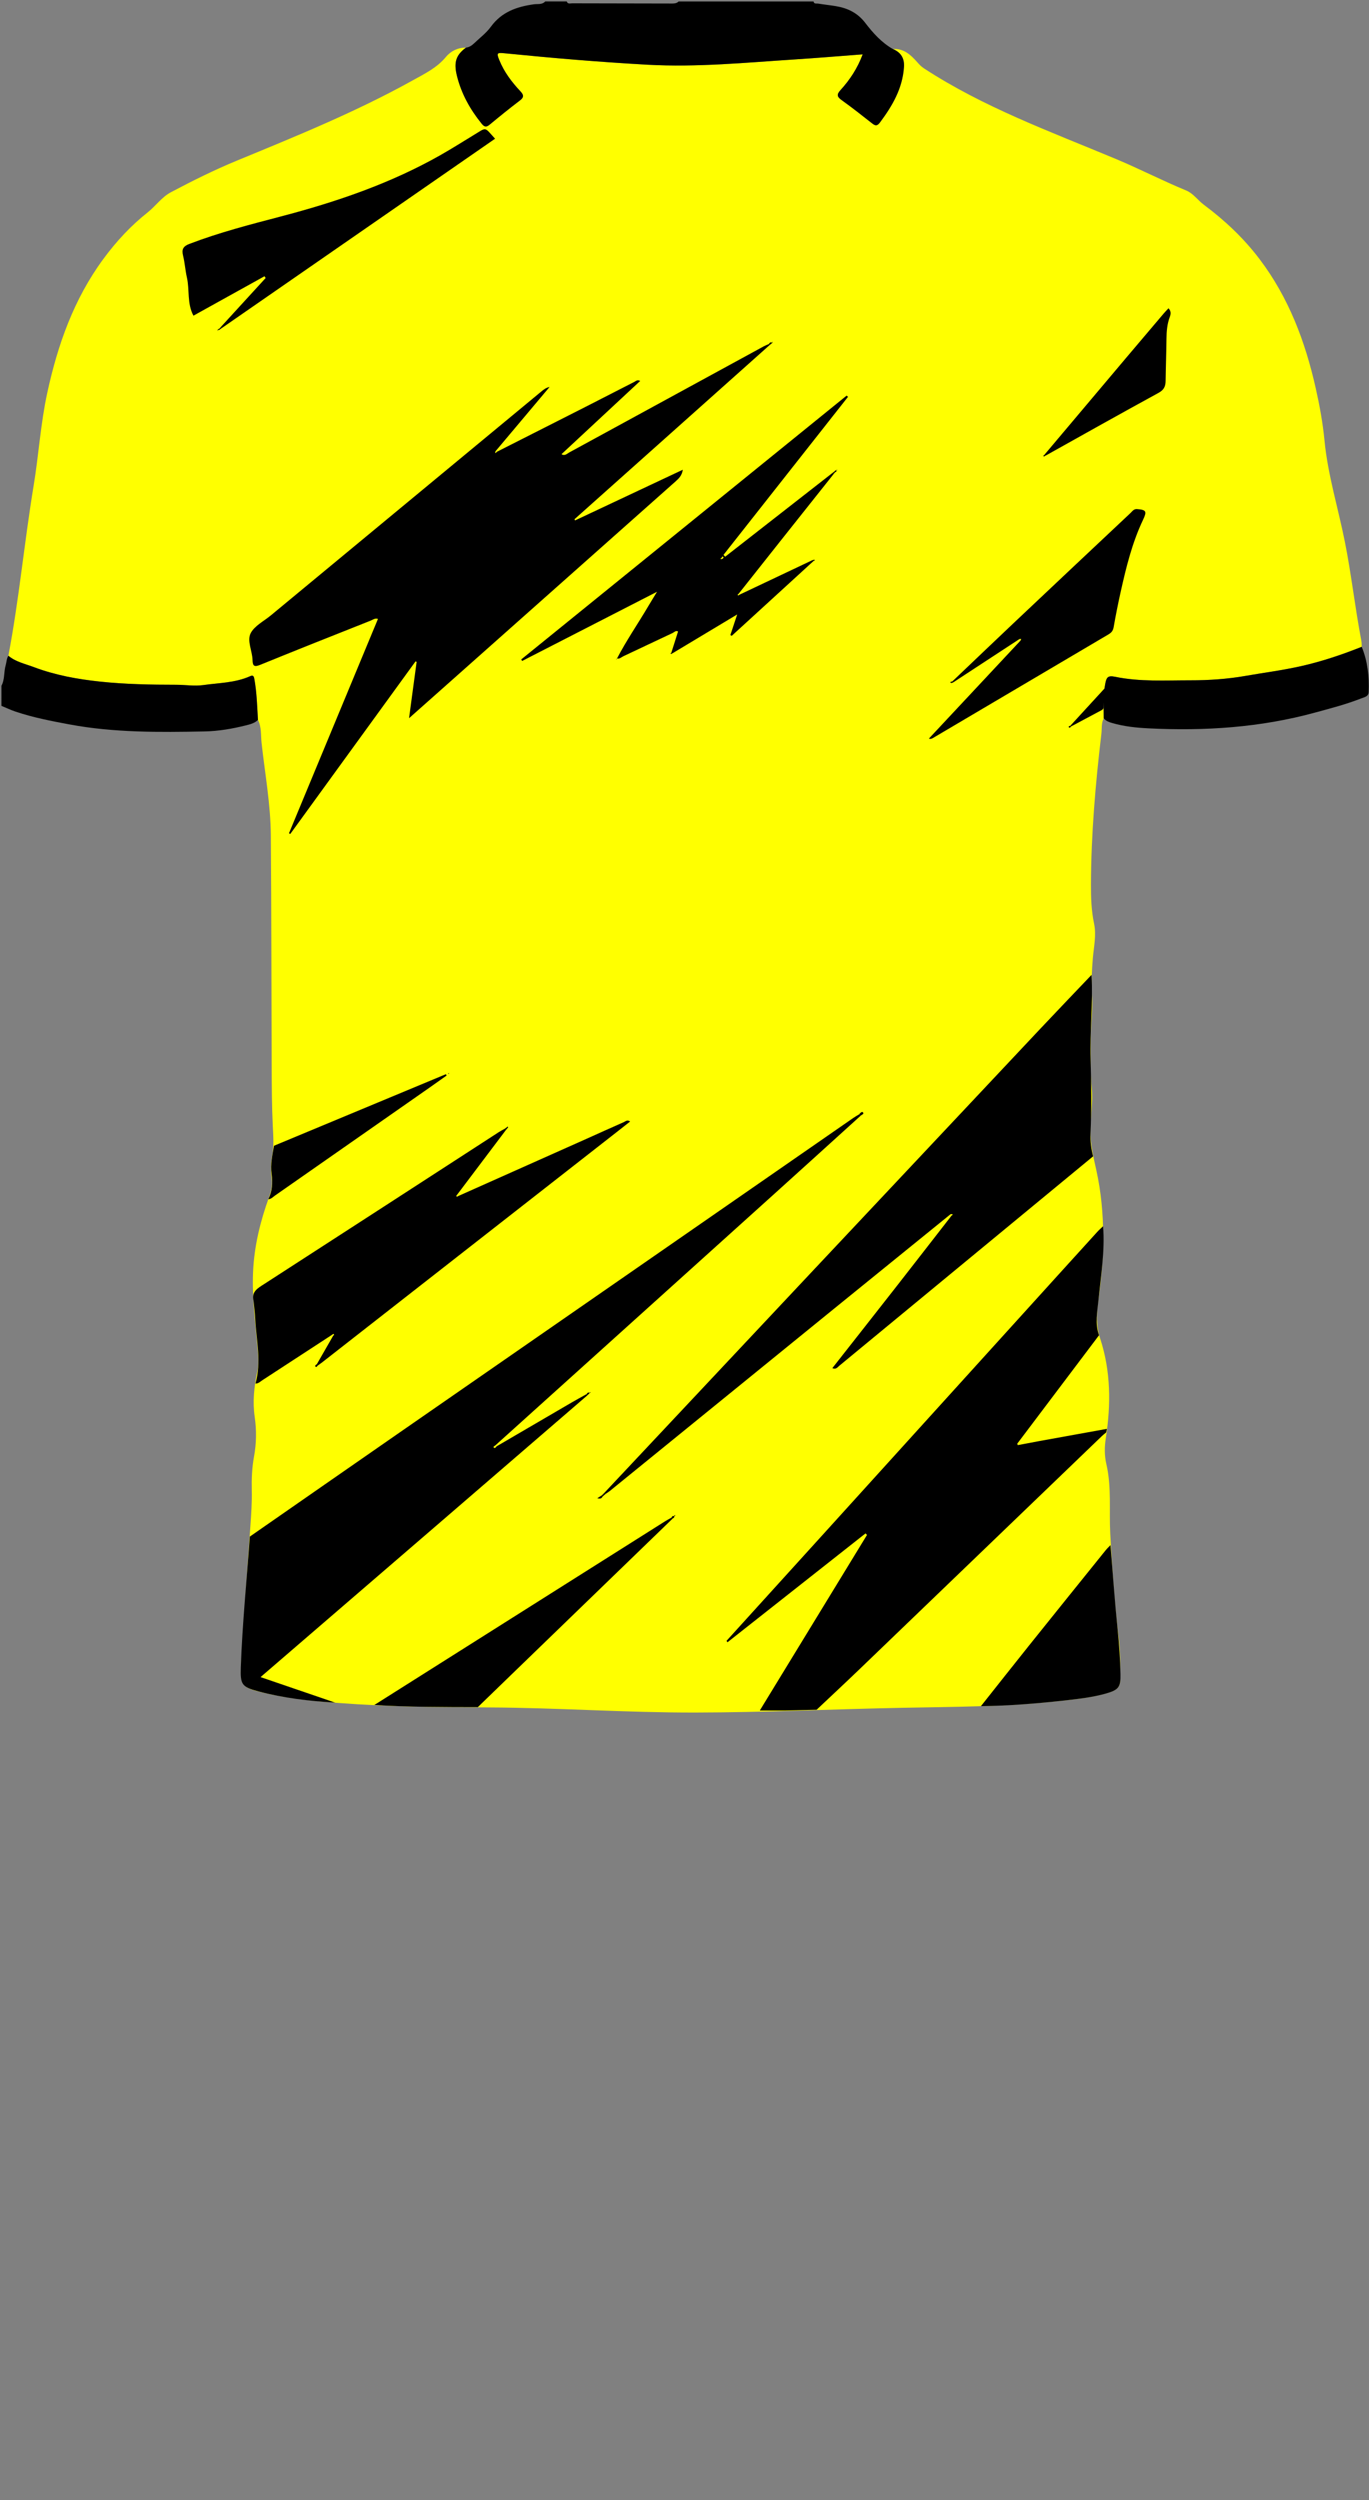 <!--?xml version="1.0" encoding="utf-8"?-->
<!-- Generator: Adobe Illustrator 25.0.1, SVG Export Plug-In . SVG Version: 6.00 Build 0)  -->
<svg version="1.1" id="Camada_1" xmlns="http://www.w3.org/2000/svg" xmlns:xlink="http://www.w3.org/1999/xlink" x="0px" y="0px" viewBox="0 0 229 418" enable-background="new 0 0 229 418" xml:space="preserve">
<rect x="0" y="0" width="229" height="418" fill="#808080" stroke="none"/>
<g onclick="select(this)" class="" id="estampa-primaria" fill="#ffff00">
	<path d="M43.152,120.365c-0.14-2.301-0.191-4.608-0.613-6.886
		c-0.09-0.486-0.239-0.632-0.692-0.428c-2.491,1.122-5.21,1.111-7.838,1.488
		c-1.478,0.212-3.02-0.051-4.534-0.052c-4.232-0.004-8.466-0.082-12.674-0.523
		c-3.803-0.398-7.564-1.079-11.17-2.441c-1.449-0.547-2.999-0.855-4.228-1.889
		c1.789-9.418,2.664-18.972,4.223-28.425C6.476,76.052,6.793,70.816,7.904,65.691
		c1.742-8.039,4.44-15.665,9.364-22.366c2.14-2.912,4.577-5.555,7.411-7.796
		c1.363-1.078,2.362-2.571,3.924-3.397c3.604-1.906,7.255-3.724,11.026-5.278
		c9.981-4.113,19.986-8.174,29.442-13.433c1.973-1.097,4.01-2.074,5.513-3.894
		c0.812-0.983,1.998-1.578,3.37-1.566c-1.686,1.242-2.079,2.457-1.52,4.716
		c0.743,3.004,2.211,5.627,4.15,8.019c0.465,0.573,0.79,0.584,1.338,0.13
		c1.662-1.374,3.339-2.732,5.056-4.036c0.711-0.54,0.623-0.942,0.083-1.517
		c-1.457-1.551-2.733-3.233-3.539-5.227c-0.48-1.187-0.396-1.27,0.89-1.142
		c7.948,0.795,15.906,1.469,23.883,1.912c8.326,0.462,16.6-0.363,24.886-0.898
		c3.66-0.236,7.314-0.545,11.126-0.833c-0.87,2.323-2.136,4.248-3.695,5.959
		c-0.714,0.783-0.589,1.144,0.201,1.71c1.719,1.232,3.383,2.543,5.046,3.853
		c0.521,0.411,0.84,0.532,1.322-0.113c2.082-2.785,3.796-5.704,4.031-9.29
		c0.097-1.471-0.51-2.443-1.843-3.002c1.804-0.124,2.967,0.963,4.043,2.174
		c0.342,0.385,0.664,0.741,1.114,1.035c10.012,6.546,21.204,10.6,32.145,15.173
		c3.964,1.657,7.781,3.628,11.751,5.266c1.191,0.492,1.935,1.627,2.954,2.386
		c3.511,2.615,6.671,5.592,9.322,9.091c4.872,6.43,7.637,13.775,9.387,21.561
		c0.649,2.885,1.186,5.795,1.469,8.738c0.556,5.793,2.296,11.343,3.422,17.019
		c1.088,5.486,1.702,11.048,2.753,16.539c0.059,0.31,0.038,0.636,0.054,0.955
		c-3.264,1.304-6.582,2.42-10.018,3.204c-3.116,0.711-6.282,1.112-9.423,1.661
		c-3.032,0.529-6.094,0.743-9.174,0.739c-4.23-0.004-8.484,0.272-12.656-0.596
		c-1.203-0.25-1.422,0.119-1.617,1.107c-0.385,1.942-0.265,3.892-0.262,5.843
		c-0.441,0.807-0.294,1.709-0.396,2.568c-0.991,8.377-1.719,16.773-1.746,25.217
		c-0.007,2.2,0.067,4.385,0.523,6.555c0.402,1.909-0.042,3.824-0.205,5.728
		c-0.181,2.116-0.271,4.23-0.143,6.346c0.152,2.525-0.232,5.028-0.231,7.544
		c0,2.597-0.08,5.195,0.182,7.787c0.242,2.401-0.21,4.784-0.23,7.182
		c-0.019,2.27,0.523,4.435,1.002,6.614c1.592,7.252,1.358,14.525,0.322,21.812
		c-0.305,2.143-0.374,4.208,0.327,6.355c1.773,5.425,1.814,11.004,0.941,16.602
		c-0.231,1.481-0.25,2.924,0.091,4.391c0.887,3.821,0.444,7.72,0.646,11.582
		c0.309,5.902,0.692,11.8,1.432,17.672c0.258,2.048,0.225,4.136,0.256,6.207
		c0.026,1.731-0.353,2.227-2.064,2.742c-3.005,0.905-6.123,1.156-9.224,1.481
		c-8.324,0.87-16.684,0.875-25.04,1.039c-11.594,0.227-23.185,0.774-34.777,0.797
		c-11.512,0.022-23.015-0.8-34.533-0.855c-8.357-0.04-16.716-0.108-25.056-0.739
		c-4.229-0.32-8.445-0.758-12.586-1.721c-3.636-0.846-3.987-1.168-3.778-4.809
		c0.441-7.688,1-15.37,1.541-23.052c0.141-1.995,0.28-3.988,0.233-5.987
		c-0.044-1.884,0.03-3.758,0.37-5.613c0.407-2.22,0.439-4.43,0.115-6.672
		c-0.364-2.517-0.108-5.03,0.437-7.503c0.228-1.036,0.192-2.049,0.116-3.091
		c-0.332-4.54-1.025-9.059-0.824-13.631c0.19-4.311,1.208-8.451,2.668-12.487
		c0.376-1.039,0.618-2.031,0.454-3.142c-0.181-1.228-0.162-2.472,0.072-3.701
		c0.316-1.665,0.192-3.327,0.108-5.01c-0.164-3.305-0.175-6.619-0.188-9.93
		c-0.053-12.898-0.042-25.796-0.14-38.694c-0.04-5.203-0.989-10.336-1.553-15.497
		C43.614,122.906,43.767,121.57,43.152,120.365z"></path>
</g>
<g onclick="select(this)" class="" id="estampa-secundaria" fill="#000000">
	<path d="M130.975,285.978c-1.226,0-2.452,0-3.88,0
		c6.037-9.882,11.986-19.619,17.934-29.356c-0.082-0.085-0.164-0.171-0.246-0.256
		c-7.696,6.067-15.393,12.133-23.089,18.2c-0.057-0.077-0.114-0.153-0.171-0.23
		c5.443-5.997,10.888-11.991,16.327-17.99
		c13.042-14.383,26.081-28.768,39.121-43.152c2.2-2.427,4.401-4.853,6.608-7.274
		c0.294-0.322,0.628-0.607,0.943-0.91c0.325,4.156-0.374,8.251-0.778,12.361
		c-0.193,1.967-0.612,3.919,0.098,5.864c-4.559,6.038-9.119,12.075-13.672,18.117
		c-0.024,0.032,0.037,0.126,0.079,0.256c1.206-0.227,2.415-0.462,3.627-0.682
		c3.76-0.683,7.522-1.36,11.283-2.04c-0.043,0.201-0.086,0.402-0.128,0.603
		c-0.243,0.205-0.498,0.398-0.727,0.618c-13.496,12.975-26.987,25.955-40.487,38.925
		c-2.385,2.292-4.808,4.544-7.214,6.815
		C134.727,285.89,132.851,285.934,130.975,285.978z"></path>
	<path d="M143.969,186.53c-4.8,4.345-9.593,8.698-14.402,13.033
		c-15.558,14.025-31.121,28.044-46.682,42.065
		c-0.119,0.12-0.424,0.227-0.306,0.369c0.193,0.233,0.358-0.021,0.488-0.187
		c4.184-2.443,8.366-4.888,12.553-7.327c0.821-0.478,1.659-0.929,2.488-1.392
		c0.053,0.06,0.106,0.12,0.158,0.181c-8.443,7.28-16.884,14.562-25.33,21.839
		c-9.745,8.397-19.495,16.79-29.353,25.28c4.225,1.445,8.352,2.856,12.479,4.268
		c-4.341-0.26-8.652-0.765-12.86-1.89c-2.772-0.741-3.021-1.14-2.919-4.05
		c0.257-7.292,0.99-14.551,1.515-21.825c8.361-5.808,16.718-11.624,25.085-17.424
		c25.299-17.537,50.603-35.069,75.906-52.6c0.293-0.203,0.609-0.372,0.914-0.557
		C143.791,186.386,143.88,186.458,143.969,186.53z"></path>
	<path d="M101.104,249.573c11.407-12.145,22.81-24.292,34.221-36.433
		c12.889-13.714,25.78-27.424,38.678-41.129c2.846-3.024,5.723-6.017,8.586-9.024
		c0.26,4.711-0.298,9.415-0.159,14.121c0.123,4.148,0.173,8.291-0.019,12.436
		c-0.059,1.279,0.117,2.542,0.435,3.783c-10.873,8.967-21.746,17.934-32.619,26.902
		c-3.265,2.693-6.525,5.393-9.796,8.079c-0.318,0.261-0.588,0.71-1.202,0.428
		c3.573-4.548,7.141-9.076,10.694-13.617c3.096-3.958,6.173-7.93,9.259-11.895
		c0.096-0.047,0.23-0.104,0.128-0.222c-0.044-0.051-0.201-0.004-0.307-0.002
		c-6.264,5.078-12.532,10.151-18.791,15.234
		c-12.736,10.344-25.468,20.694-38.203,31.039
		c-0.214,0.174-0.454,0.314-0.682,0.47
		C101.253,249.687,101.178,249.63,101.104,249.573z"></path>
	<path d="M55.559,223.151c-3.89,2.537-7.778,5.075-11.672,7.607
		c-0.359,0.233-0.673,0.576-1.156,0.561c1.047-3.624,0.146-7.244-0.038-10.865
		c-0.05-0.989-0.182-1.974-0.277-2.962c-0.383-1.551,0.695-2.119,1.767-2.81
		c13.08-8.441,26.141-16.913,39.209-25.374c0.332-0.215,0.687-0.395,1.031-0.591
		c0.076,0.059,0.151,0.118,0.227,0.177c-2.724,3.61-5.448,7.221-8.172,10.831
		c-0.056,0.083-0.18,0.204-0.158,0.241c0.108,0.186,0.239,0.064,0.359-0.012
		c7.14-3.184,14.28-6.366,21.418-9.552c2.076-0.926,4.143-1.874,6.225-2.785
		c0.294-0.129,0.59-0.466,1.087-0.118c-0.677,0.534-1.324,1.047-1.975,1.556
		c-16.523,12.912-33.047,25.824-49.571,38.735
		c-0.22,0.172-0.453,0.327-0.68,0.49c-0.061-0.068-0.122-0.136-0.182-0.204
		c0.905-1.576,1.809-3.152,2.714-4.728c0.06-0.076,0.188-0.185,0.17-0.221
		C55.776,222.904,55.667,223.087,55.559,223.151z"></path>
	<path d="M164.087,285.247c2.701-3.403,5.39-6.817,8.106-10.208
		c4.24-5.292,8.498-10.57,12.753-15.849c0.246-0.306,0.538-0.575,0.808-0.861
		c0.393,4.733,0.721,9.473,1.204,14.197c0.251,2.458,0.42,4.913,0.472,7.378
		c0.046,2.147-0.307,2.628-2.4,3.223c-2.353,0.669-4.78,0.928-7.202,1.196
		C173.262,284.83,168.684,285.187,164.087,285.247z"></path>
	<path d="M112.478,253.925c-9.014,8.718-18.028,17.436-27.042,26.155
		c-1.836,1.776-3.671,3.554-5.506,5.331c-5.772-0.014-11.545-0.003-17.31-0.358
		c10.718-6.769,21.435-13.538,32.154-20.308c5.496-3.471,10.991-6.942,16.489-10.41
		c0.335-0.211,0.688-0.393,1.032-0.588
		C112.356,253.806,112.417,253.866,112.478,253.925z"></path>
	<path d="M45.835,191.557c9.585-3.988,19.169-7.977,28.754-11.965
		c0.041,0.074,0.081,0.149,0.122,0.223c-0.932,0.659-1.861,1.322-2.796,1.976
		c-8.633,6.03-17.266,12.06-25.903,18.085c-0.352,0.246-0.654,0.598-1.129,0.626
		c0.676-1.349,0.762-2.752,0.549-4.237C45.205,194.682,45.579,193.117,45.835,191.557z
		"></path>
	<path d="M128.74,57.691c-10.879,9.704-21.757,19.409-32.636,29.113
		c0.026,0.07,0.052,0.14,0.079,0.21c5.962-2.804,11.925-5.608,18.036-8.482
		c-0.139,0.946-0.647,1.454-1.203,1.947C99.623,92.369,86.232,104.262,72.841,116.154
		c-1.426,1.266-2.852,2.531-4.418,3.921c0.441-3.277,0.854-6.346,1.268-9.415
		c-0.06-0.029-0.12-0.058-0.18-0.087c-6.987,9.62-13.973,19.241-20.96,28.861
		c-0.071-0.04-0.142-0.079-0.213-0.119c4.956-11.93,9.911-23.861,14.886-35.838
		c-0.494-0.177-0.852,0.139-1.223,0.286c-6.157,2.444-12.319,4.879-18.452,7.381
		c-1.027,0.419-1.279,0.224-1.308-0.822c-0.042-1.507-0.956-3.183-0.313-4.446
		c0.635-1.244,2.203-2.017,3.372-2.985c15.088-12.486,30.178-24.969,45.269-37.452
		c0.386-0.319,0.783-0.625,1.367-0.747c-3.012,3.579-6.023,7.158-9.035,10.737
		c-0.028,0.092-0.099,0.251-0.077,0.265c0.121,0.078,0.197,0.002,0.228-0.125
		c4.98-2.522,9.962-5.039,14.938-7.568c2.704-1.374,5.395-2.773,8.1-4.145
		c0.262-0.133,0.509-0.433,0.999-0.166c-4.404,4.097-8.774,8.162-13.16,12.241
		c0.539,0.358,0.923-0.084,1.324-0.302c10.83-5.901,21.654-11.811,32.482-17.715
		c0.276-0.151,0.575-0.262,0.863-0.391
		C128.647,57.578,128.694,57.635,128.74,57.691z"></path>
	<path d="M123.71,99.421c4.081-1.932,8.163-3.864,12.244-5.797
		c0.036,0.063,0.08,0.118,0.132,0.168c-4.563,4.171-9.126,8.342-13.688,12.513
		c-0.076-0.043-0.151-0.086-0.227-0.129c0.347-1.046,0.694-2.091,1.144-3.448
		c-3.775,2.265-7.327,4.397-10.879,6.528c-0.043-0.048-0.089-0.094-0.137-0.138
		c0.372-1.169,0.744-2.338,1.124-3.534c-0.365-0.241-0.642,0.123-0.927,0.256
		c-2.749,1.28-5.481,2.596-8.228,3.879c-0.341,0.159-0.64,0.505-1.088,0.363
		l0.027,0.02c1.559-3.001,3.481-5.785,5.197-8.691
		c0.436-0.738,0.889-1.467,1.502-2.475c-7.711,3.954-15.142,7.765-22.574,11.576
		c-0.045-0.089-0.09-0.179-0.135-0.268
		c18.142-14.701,36.285-29.403,54.427-44.104c0.076,0.069,0.151,0.138,0.227,0.207
		c-6.944,8.808-13.887,17.617-20.831,26.425c0.095,0.101,0.19,0.202,0.285,0.303
		c6.004-4.685,12.009-9.37,18.013-14.055c0.056,0.061,0.112,0.122,0.168,0.183
		c-2.881,3.623-5.763,7.245-8.641,10.87c-2.431,3.062-4.857,6.128-7.284,9.192
		c-0.067,0.065-0.198,0.175-0.19,0.187
		C123.492,99.623,123.602,99.508,123.71,99.421z M120.699,93.284
		c-0.102,0.03-0.232,0.066-0.128,0.195c0.03,0.037,0.189-0.031,0.289-0.051
		c0.087-0.098,0.271-0.204,0.101-0.333C120.772,92.951,120.758,93.178,120.699,93.284
		z"></path>
	<path d="M36.939,54.669c2.499-2.729,4.999-5.459,7.498-8.188
		c-0.065-0.099-0.13-0.198-0.195-0.297c-3.961,2.197-7.922,4.395-11.884,6.593
		c-1.095-2.045-0.62-4.296-1.095-6.39c-0.274-1.205-0.347-2.456-0.642-3.654
		c-0.259-1.051,0.018-1.556,1.056-1.954c4.994-1.912,10.156-3.241,15.316-4.592
		C56.285,33.751,65.339,30.671,73.734,25.9c1.872-1.064,3.692-2.218,5.533-3.336
		c2.202-1.338,1.706-1.378,3.547,0.627C67.557,33.757,52.318,44.312,37.079,54.866
		C37.032,54.8,36.985,54.734,36.939,54.669z"></path>
	<path d="M170.524,106.843c-3.684,2.41-7.367,4.82-11.051,7.23
		c-0.044-0.061-0.093-0.119-0.145-0.173c3.413-3.248,6.816-6.506,10.242-9.741
		c6.511-6.148,13.033-12.283,19.561-18.414c0.298-0.28,0.515-0.673,1.076-0.631
		c1.534,0.115,1.668,0.381,1.002,1.78c-1.831,3.848-2.835,7.961-3.755,12.094
		c-0.433,1.945-0.825,3.901-1.166,5.863c-0.102,0.585-0.37,0.918-0.845,1.198
		c-9.732,5.738-19.46,11.482-29.189,17.225c-0.274,0.162-0.539,0.359-0.872,0.208
		c5.116-5.469,10.235-10.941,15.353-16.413c0.026-0.089,0.053-0.177,0.079-0.265
		C170.717,106.818,170.621,106.831,170.524,106.843z"></path>
	<path d="M174.71,76.028c4.581-5.432,9.161-10.866,13.745-16.296
		c2.062-2.442,4.131-4.878,6.2-7.314c0.254-0.299,0.531-0.579,0.808-0.88
		c0.44,0.486,0.409,0.933,0.21,1.464c-0.439,1.172-0.538,2.402-0.55,3.651
		c-0.024,2.349-0.113,4.697-0.145,7.047c-0.013,0.918-0.29,1.495-1.196,1.989
		c-6.341,3.458-12.634,7.004-18.942,10.522
		C174.806,76.144,174.763,76.083,174.71,76.028z"></path>
	<path d="M179.025,121.356c1.845-2.011,3.69-4.022,5.8-6.322
		c-0.086,1.3-0.143,2.256-0.214,3.21c-0.028,0.382-0.359,0.499-0.634,0.646
		c-1.607,0.861-3.217,1.714-4.826,2.57
		C179.109,121.426,179.067,121.391,179.025,121.356z"></path>
	<path d="M143.702,186.314c0.175-0.214,0.47-0.541,0.645-0.344
		c0.254,0.287-0.208,0.389-0.379,0.56
		C143.88,186.458,143.791,186.386,143.702,186.314z"></path>
	<path d="M100.815,250.191c-0.143,0.213-0.255,0.477-0.903,0.297
		c0.353-0.227,0.564-0.363,0.774-0.499
		C100.729,250.056,100.772,250.123,100.815,250.191z"></path>
	<path d="M179.152,121.46c-0.079,0.148-0.255,0.269-0.346,0.149
		c-0.119-0.156,0.048-0.248,0.22-0.253
		C179.067,121.391,179.109,121.426,179.152,121.46z"></path>
	<path d="M75.103,179.401c0.031-0.02,0.063-0.041,0.094-0.061
		c-0.004,0.004-0.008,0.01-0.014,0.011c-0.037,0.009-0.074,0.017-0.111,0.025
		L75.103,179.401z"></path>
	<path d="M129.159,57.354c-0.14,0.113-0.279,0.225-0.419,0.338
		c-0.046-0.057-0.094-0.113-0.141-0.169c0.162-0.189,0.307-0.449,0.594-0.152
		L129.159,57.354z"></path>
	<path d="M53.185,228.279c-0.136,0.088-0.226,0.404-0.417,0.196
		c-0.135-0.147,0.076-0.307,0.234-0.4
		C53.063,228.143,53.124,228.211,53.185,228.279z"></path>
	<path d="M98.108,233.092c0.151-0.173,0.273-0.443,0.559-0.167
		l-0.029-0.02c-0.124,0.123-0.248,0.245-0.372,0.368
		C98.214,233.212,98.161,233.151,98.108,233.092z"></path>
	<path d="M159.474,114.073c-0.185,0.072-0.376,0.237-0.541-0.033
		c0.132-0.047,0.264-0.094,0.395-0.14
		C159.381,113.954,159.43,114.012,159.474,114.073z"></path>
	<path d="M112.295,253.747c0.135-0.178,0.24-0.436,0.529-0.195l-0.028-0.02
		c0.014,0.229-0.202,0.271-0.319,0.393
		C112.417,253.866,112.356,253.806,112.295,253.747z"></path>
	<path d="M139.951,78.72c-0.008-0.058-0.015-0.116-0.023-0.174
		c0.046,0.004,0.091,0.007,0.137,0.011c-0.044,0.046-0.089,0.091-0.134,0.136
		C139.93,78.692,139.951,78.72,139.951,78.72z"></path>
	<path d="M75.073,179.376c0,0.064,0,0.128,0,0.192
		c-0.049-0.016-0.099-0.032-0.148-0.048c0.06-0.039,0.12-0.078,0.179-0.118
		C75.103,179.401,75.073,179.376,75.073,179.376z"></path>
	<path d="M103.181,110.083c-0.01,0.054-0.019,0.109-0.029,0.163
		c-0.033-0.012-0.066-0.024-0.099-0.036c0.051-0.035,0.103-0.071,0.154-0.106
		C103.207,110.103,103.181,110.083,103.181,110.083z"></path>
	<path d="M112.437,109.257c-0.098,0.079-0.198,0.123-0.286-0.006
		c-0.005-0.007,0.097-0.087,0.149-0.132
		C112.347,109.162,112.393,109.208,112.437,109.257z"></path>
	<path d="M84.706,188.519c0.068-0.057,0.176-0.176,0.198-0.162
		c0.2,0.129-0.003,0.208-0.054,0.309C84.805,188.614,84.757,188.565,84.706,188.519
		z"></path>
	<path d="M84.424,188.716c0.094-0.066,0.188-0.132,0.282-0.197
		c0.05,0.047,0.098,0.095,0.144,0.147c-0.067,0.076-0.133,0.152-0.2,0.228
		C84.575,188.834,84.5,188.775,84.424,188.716z"></path>
	<path d="M37.079,54.866c-0.083,0.059-0.166,0.118-0.25,0.177
		c-0.037-0.042-0.075-0.081-0.115-0.12c0.075-0.085,0.15-0.169,0.225-0.254
		C36.985,54.734,37.032,54.8,37.079,54.866z"></path>
	<path d="M98.666,232.924c-0.008-0.061-0.017-0.122-0.025-0.183
		c0.054,0.013,0.107,0.027,0.161,0.04c-0.055,0.041-0.11,0.082-0.165,0.123
		L98.666,232.924z"></path>
	<path d="M135.954,93.624c0.103-0.014,0.279-0.066,0.296-0.034
		c0.077,0.144-0.055,0.175-0.164,0.202
		C136.034,93.742,135.99,93.687,135.954,93.624z"></path>
	<path d="M139.319,79.019c0.087-0.067,0.174-0.133,0.26-0.2
		c0.041,0.039,0.082,0.078,0.123,0.118c-0.072,0.089-0.144,0.177-0.216,0.266
		C139.431,79.141,139.375,79.08,139.319,79.019z"></path>
	<path d="M36.409,55.111c0.102-0.063,0.204-0.126,0.305-0.189
		c0.04,0.038,0.078,0.078,0.115,0.12c-0.134,0.144-0.278,0.209-0.447,0.052
		L36.409,55.111z"></path>
	<path d="M101.327,249.743c-0.086,0.075-0.171,0.149-0.257,0.224
		c-0.07-0.05-0.14-0.099-0.21-0.149c0.081-0.082,0.162-0.163,0.243-0.245
		C101.178,249.63,101.253,249.687,101.327,249.743z"></path>
	<path d="M129.192,57.371c-0.029-0.053-0.059-0.107-0.088-0.16
		c0.054-0.013,0.109-0.027,0.163-0.04c-0.038,0.06-0.075,0.12-0.111,0.182
		C129.159,57.354,129.192,57.371,129.192,57.371z"></path>
	<path d="M112.824,253.552c-0.091-0.099-0.073-0.18,0.05-0.228
		c0.027-0.011,0.07,0.017,0.106,0.027c-0.061,0.06-0.122,0.12-0.183,0.181
		C112.797,253.532,112.824,253.552,112.824,253.552z"></path>
	<path d="M174.84,76.211c-0.107,0.042-0.22,0.215-0.313,0.004
		c-0.013-0.03,0.119-0.123,0.183-0.187
		C174.763,76.083,174.806,76.144,174.84,76.211z"></path>
	<path d="M139.58,78.819c0.098-0.129,0.192-0.27,0.371-0.1
		c0.001,0.001-0.02-0.027-0.02-0.026c-0.01,0.144-0.077,0.234-0.229,0.244
		C139.662,78.898,139.621,78.858,139.58,78.819z"></path>
	<path d="M36.382,55.094c0.026,0.057,0.052,0.115,0.078,0.172
		c-0.029,0.012-0.059,0.024-0.088,0.036c0.015-0.062,0.029-0.124,0.04-0.189
		C36.409,55.111,36.382,55.094,36.382,55.094z"></path>
	<path d="M101.07,249.967c-0.085,0.074-0.17,0.149-0.255,0.223
		c-0.043-0.067-0.086-0.134-0.129-0.202c0.058-0.057,0.116-0.114,0.174-0.171
		C100.93,249.868,101,249.918,101.07,249.967z"></path>
</g>
<g onclick="select(this)" class="" id="gola-primaria" fill="#000000">
	<path d="M77.953,7.96c0.544-0.061,0.973-0.351,1.352-0.714
		c0.952-0.912,2.043-1.727,2.807-2.777c1.808-2.487,4.355-3.358,7.215-3.752
		c0.629-0.086,1.358,0.1,1.873-0.476c1.2,0,2.4,0,3.6,0
		c0.169,0.491,0.599,0.312,0.914,0.314c5.578,0.02,11.157,0.02,16.735,0.035
		c0.408,0.001,0.773-0.05,1.071-0.349c7.52,0,15.04,0,22.56,0
		c0.083,0.474,0.49,0.314,0.761,0.359c0.98,0.161,1.969,0.263,2.948,0.424
		c1.984,0.325,3.655,1.12,4.937,2.792c1.299,1.695,2.737,3.305,4.642,4.388
		c1.334,0.559,1.94,1.531,1.843,3.002c-0.236,3.586-1.949,6.505-4.031,9.29
		c-0.482,0.645-0.801,0.524-1.322,0.113c-1.662-1.31-3.326-2.621-5.046-3.853
		c-0.79-0.566-0.915-0.927-0.201-1.71c1.56-1.711,2.826-3.636,3.695-5.959
		c-3.812,0.288-7.467,0.597-11.126,0.833c-8.286,0.535-16.561,1.36-24.886,0.898
		c-7.977-0.443-15.935-1.116-23.883-1.912c-1.286-0.129-1.369-0.045-0.89,1.142
		c0.806,1.994,2.082,3.677,3.539,5.227c0.54,0.574,0.628,0.977-0.083,1.517
		c-1.717,1.303-3.395,2.661-5.056,4.036c-0.548,0.453-0.873,0.443-1.338-0.13
		c-1.94-2.392-3.407-5.015-4.15-8.019C75.874,10.417,76.267,9.202,77.953,7.96z"></path>
</g>
<g onclick="select(this)" class="" id="detalhe-punho" fill="#000000">
	<path d="M0.24,114.654c0.583-1.072,0.383-2.307,0.711-3.434
		c0.154-0.528,0.138-1.103,0.451-1.587c1.229,1.034,2.779,1.342,4.228,1.889
		c3.606,1.362,7.367,2.042,11.17,2.441c4.208,0.441,8.442,0.519,12.674,0.523
		c1.513,0.001,3.056,0.265,4.534,0.052c2.629-0.377,5.348-0.366,7.838-1.488
		c0.452-0.204,0.602-0.058,0.692,0.428c0.422,2.278,0.473,4.585,0.613,6.886
		c-0.57,0.554-1.324,0.739-2.048,0.918c-2.25,0.558-4.542,0.959-6.857,1.005
		c-7.584,0.152-15.168,0.22-22.675-1.182c-3.015-0.563-6.023-1.143-8.936-2.12
		c-0.816-0.274-1.598-0.646-2.396-0.974C0.24,116.893,0.24,115.774,0.24,114.654z"></path>
	<path d="M184.63,120.095c-0.003-1.951-0.123-3.901,0.262-5.843
		c0.196-0.987,0.414-1.357,1.617-1.107c4.172,0.868,8.425,0.592,12.656,0.596
		c3.08,0.003,6.142-0.21,9.174-0.739c3.142-0.549,6.307-0.949,9.423-1.661
		c3.436-0.784,6.754-1.9,10.018-3.204c0.997,2.437,1.276,4.99,1.163,7.593
		c-0.033,0.747-0.774,0.847-1.299,1.054c-2.491,0.983-5.086,1.644-7.662,2.349
		c-9.139,2.501-18.469,3.11-27.887,2.635c-2.022-0.102-4.061-0.309-6.03-0.882
		C185.526,120.73,185,120.558,184.63,120.095z"></path>
</g>
</svg>
